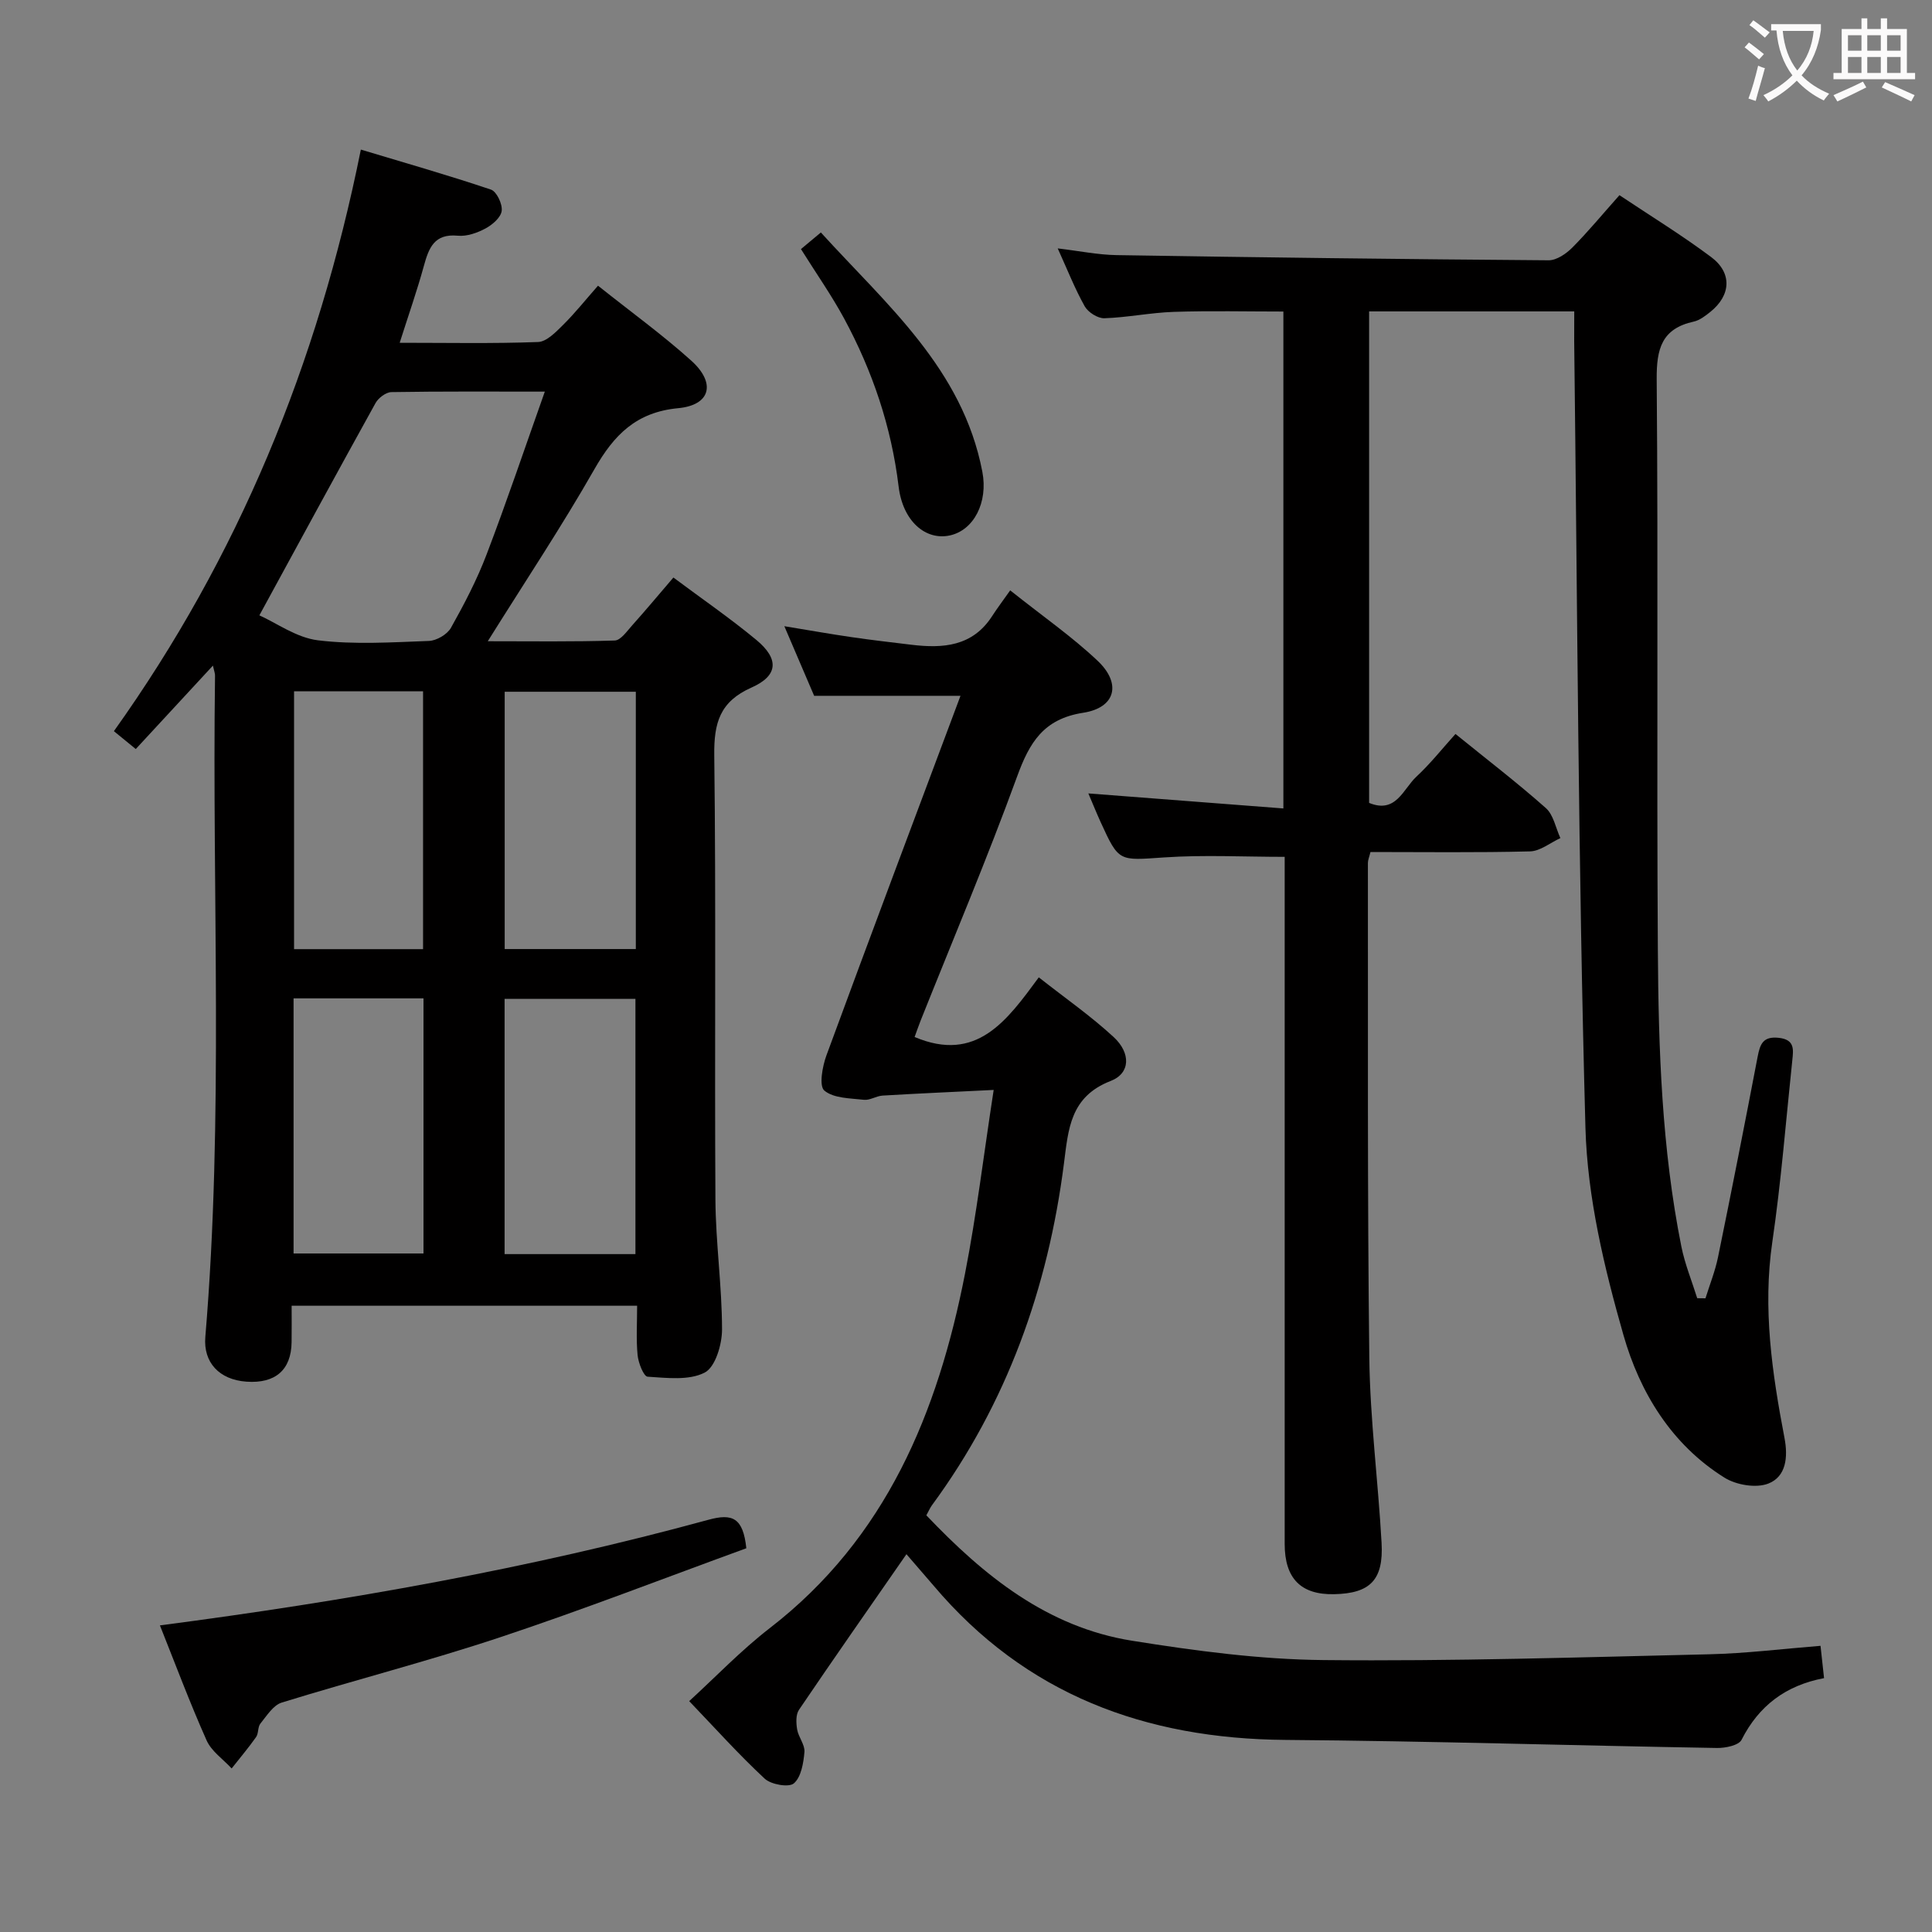 <svg enable-background="new 0 0 400 400" viewBox="0 0 400 400" xmlns="http://www.w3.org/2000/svg"><rect x="0" y="0" width="400" height="400" fill="#808080" stroke="none"/><g fill="#010000"><path d="m44.08 137.81c-5.5 5.95-10.66 11.53-15.97 17.27-1.66-1.36-2.91-2.38-4.53-3.7 25.71-36.03 42.18-75.91 51.13-120.41 9.14 2.75 18.11 5.31 26.95 8.29 1.17.4 2.4 3.01 2.21 4.41-.18 1.37-1.94 2.88-3.37 3.64-1.7.91-3.85 1.67-5.71 1.49-4.89-.47-6.01 2.53-7.04 6.28-1.4 5.1-3.16 10.1-5 15.89 9.88 0 19.28.19 28.66-.16 1.77-.07 3.66-2.05 5.14-3.51 2.48-2.45 4.66-5.2 7.26-8.15 6.95 5.53 13.41 10.21 19.3 15.51 5.17 4.65 4.02 9.22-2.7 9.85-8.69.82-13.29 5.53-17.33 12.61-6.74 11.82-14.3 23.18-22.09 35.64 9.22 0 17.76.13 26.29-.15 1.24-.04 2.52-1.93 3.6-3.13 2.77-3.09 5.43-6.28 8.54-9.91 5.84 4.36 11.7 8.39 17.15 12.9 4.76 3.94 4.59 7.41-.98 9.88-6.57 2.92-7.79 7.33-7.71 14.02.38 30.66.05 61.33.24 92 .06 8.96 1.36 17.92 1.37 26.88 0 3.1-1.38 7.79-3.59 8.93-3.26 1.68-7.84 1.1-11.82.85-.81-.05-1.91-2.84-2.07-4.45-.32-3.27-.1-6.6-.1-10.24-23.9 0-47.44 0-71.53 0 0 2.65.03 5.11-.01 7.57-.08 5.72-3.36 8.57-9.34 8.15-5.65-.4-8.96-3.99-8.52-9.25 3.82-45.57 1.38-91.24 2.01-136.86.03-.48-.17-.95-.44-2.14zm9.62-10.41c3.54 1.58 7.69 4.63 12.14 5.17 7.55.92 15.31.41 22.96.13 1.59-.06 3.79-1.35 4.56-2.71 2.76-4.92 5.4-9.97 7.4-15.24 4.18-10.95 7.92-22.07 12.04-33.67-11.13 0-21.45-.07-31.76.1-1.13.02-2.7 1.2-3.29 2.27-7.95 14.35-15.78 28.77-24.05 43.95zm50.79 15.82v53.27h27.15c0-17.9 0-35.48 0-53.27-9.06 0-17.85 0-27.15 0zm-43.61-.09v53.38h26.71c0-18 0-35.67 0-53.38-9.04 0-17.67 0-26.71 0zm-.1 63.57v52.82h26.9c0-17.83 0-35.25 0-52.82-9.09 0-17.84 0-26.9 0zm43.69 52.95h27.09c0-17.79 0-35.29 0-52.84-9.27 0-18.16 0-27.09 0z"/><path d="m325.93 64.47c-14.65 0-28.42 0-42.47 0v101.76c5.58 2.31 7.06-2.9 9.78-5.42 2.91-2.7 5.4-5.86 8.1-8.85 6.39 5.18 12.74 10.05 18.71 15.34 1.59 1.41 2.04 4.11 3.01 6.22-2.09.96-4.16 2.69-6.27 2.75-10.96.28-21.93.13-33.05.13-.25 1.05-.53 1.65-.53 2.26.04 34.16-.12 68.33.29 102.49.16 12.77 1.83 25.52 2.54 38.29.43 7.68-2.37 10.46-9.81 10.62-6.88.15-10.25-3.24-10.25-10.4-.01-45.67 0-91.33 0-137 0-1.82 0-3.65 0-5.26-8.5 0-16.77-.44-24.96.12-9.36.63-9.34 1.02-13.13-7.28-.82-1.8-1.56-3.63-2.56-5.97 13.65 1.05 26.85 2.07 40.38 3.11 0-34.85 0-68.63 0-102.88-7.55 0-15.14-.18-22.71.07-4.8.16-9.56 1.16-14.36 1.32-1.36.04-3.36-1.23-4.06-2.47-2.02-3.59-3.54-7.47-5.59-11.99 4.48.53 8.34 1.33 12.21 1.39 29.81.48 59.62.85 89.43 1.07 1.65.01 3.64-1.36 4.91-2.64 3.27-3.29 6.23-6.89 9.75-10.84 6.45 4.31 12.93 8.28 19 12.82 4.39 3.29 4.08 7.93-.19 11.35-1.03.82-2.19 1.73-3.42 2-6.64 1.46-7.73 5.62-7.68 11.96.33 39.33-.02 78.67.24 118 .13 20.61.8 41.24 4.87 61.55.73 3.64 2.17 7.13 3.28 10.69.57.01 1.14.01 1.71.02.88-2.84 2.01-5.63 2.6-8.53 2.83-13.81 5.55-27.65 8.2-41.49.5-2.6 1.1-4.26 4.36-3.91 3.35.36 3.05 2.41 2.82 4.62-1.33 12.55-2.31 25.16-4.14 37.64-2.02 13.79-.04 27.18 2.52 40.59.76 3.97.34 8-3.35 9.44-2.54.99-6.65.29-9.08-1.23-10.98-6.85-17.54-17.69-20.91-29.51-3.98-13.94-7.47-28.51-7.87-42.9-1.5-54.26-1.67-108.56-2.33-162.85-.01-1.98.01-3.94.01-6.2z"/><path d="m187.67 321.78c-7.95 11.46-15.18 21.78-22.25 32.22-.68 1-.6 2.75-.38 4.06.27 1.61 1.64 3.18 1.51 4.68-.2 2.29-.68 5.19-2.19 6.49-1.03.89-4.71.25-6.03-.97-5.34-4.96-10.23-10.42-15.64-16.06 5.42-4.95 10.7-10.49 16.69-15.12 24.13-18.65 34.79-44.66 40.41-73.35 2.39-12.2 3.86-24.58 5.94-38.07-8.29.41-15.65.73-23.01 1.17-1.3.08-2.62 1.01-3.85.87-2.84-.32-6.27-.29-8.2-1.91-1.13-.95-.41-5 .44-7.3 9.1-24.75 18.39-49.43 27.75-74.43-10.13 0-19.82 0-30.3 0-1.72-4.02-3.77-8.79-6.17-14.41 5.27.86 9.61 1.64 13.98 2.27 4.1.6 8.22 1.07 12.34 1.57 6.54.79 12.64.35 16.69-5.92 1.08-1.67 2.29-3.27 3.75-5.34 6.82 5.43 12.85 9.61 18.12 14.6 4.97 4.71 3.71 9.7-3.01 10.74-8.23 1.28-11.12 6.17-13.69 13.23-6.19 16.99-13.25 33.67-19.95 50.47-.48 1.21-.9 2.45-1.26 3.43 12.88 5.45 19.15-3.45 25.71-12.35 5.51 4.34 10.82 8.03 15.52 12.38 3.54 3.28 3.48 7.48-.63 9.07-8.42 3.26-8.77 10.02-9.68 17.08-3.3 25.82-11.81 49.66-27.34 70.78-.38.52-.63 1.13-1.15 2.07 11.91 12.52 25.04 23.17 42.61 25.97 13.1 2.09 26.39 3.87 39.62 4 26.63.27 53.27-.58 79.91-1.2 7.59-.18 15.17-1.13 22.99-1.75.27 2.44.47 4.36.73 6.69-7.96 1.51-13.51 5.73-17.08 12.77-.58 1.15-3.34 1.72-5.08 1.69-29.79-.5-59.57-1.44-89.36-1.67-28.99-.23-53.78-9.39-72.84-31.94-1.72-2.01-3.47-4.02-5.62-6.51z"/><path d="m33.11 336.52c38.56-5.04 76.41-11.71 113.58-21.87 4.97-1.36 7.16-.41 7.83 5.9-16.75 6.1-33.69 12.68-50.92 18.41-14.94 4.97-30.22 8.89-45.27 13.54-1.76.54-3.1 2.73-4.41 4.34-.58.71-.36 2.03-.9 2.8-1.58 2.24-3.36 4.34-5.06 6.5-1.77-1.92-4.19-3.56-5.19-5.82-3.5-7.85-6.51-15.91-9.66-23.8z"/><path d="m165.83 51.57c1.26-1.05 2.39-1.99 4.12-3.44 13.6 14.96 29.34 28.21 33.43 49.52 1.23 6.39-1.78 12.14-6.74 13.21-5.02 1.08-9.73-2.96-10.59-10.13-1.5-12.39-5.41-23.91-11.29-34.8-2.59-4.78-5.74-9.27-8.93-14.36z"/></g><path d="m362.1 8.8c1.1.8 2.1 1.6 3.1 2.4l-1 1.1c-1.3-1.1-2.3-2-3-2.5zm1.9 4.8c.5.2.9.4 1.4.5-.6 2.3-1.3 4.5-1.9 6.8l-1.5-.5c.8-2.1 1.4-4.3 2-6.8zm-1-9.4c1.3.9 2.4 1.8 3.4 2.5l-1 1.1c-1.4-1.2-2.4-2.1-3.2-2.6zm3.7 2.2v-1.4h10.3v1.2c-.5 3.6-1.8 6.8-4 9.4 1.5 1.6 3.4 2.8 5.7 3.8-.3.4-.7.8-1.1 1.4-2.3-1.1-4.1-2.5-5.6-4.1-1.6 1.6-3.6 3.1-5.9 4.3-.3-.5-.7-.9-1-1.3 2.4-1.1 4.4-2.5 6-4.1-1.9-2.5-3-5.6-3.3-9.3h-1.1zm8.8 0h-6.4c.3 3.3 1.3 6 3 8.2 2-2.3 3.1-5.1 3.4-8.2z" fill="#fbfafa"/><path d="m385.3 3.8h1.3v2.2h2.8v-2.2h1.3v2.2h4.1v9.1h1.7v1.3h-16.9v-1.3h1.7v-9.1h4.1v-2.2zm.4 13.1.7 1.2c-1.8.9-3.8 1.9-6 2.9-.2-.4-.5-.8-.8-1.3 2.3-1 4.3-1.9 6.1-2.8zm-3.1-6.4h2.8v-3.2h-2.8zm0 4.6h2.8v-3.3h-2.8zm4-4.6h2.8v-3.2h-2.8zm0 4.6h2.8v-3.3h-2.8zm3.7 1.9c2.1.9 4.1 1.8 6.1 2.7l-.7 1.3c-2.2-1.1-4.2-2-6.1-2.9zm3.2-9.7h-2.8v3.2h2.8zm-2.8 7.8h2.8v-3.3h-2.8z" fill="#fbfafa"/></svg>
